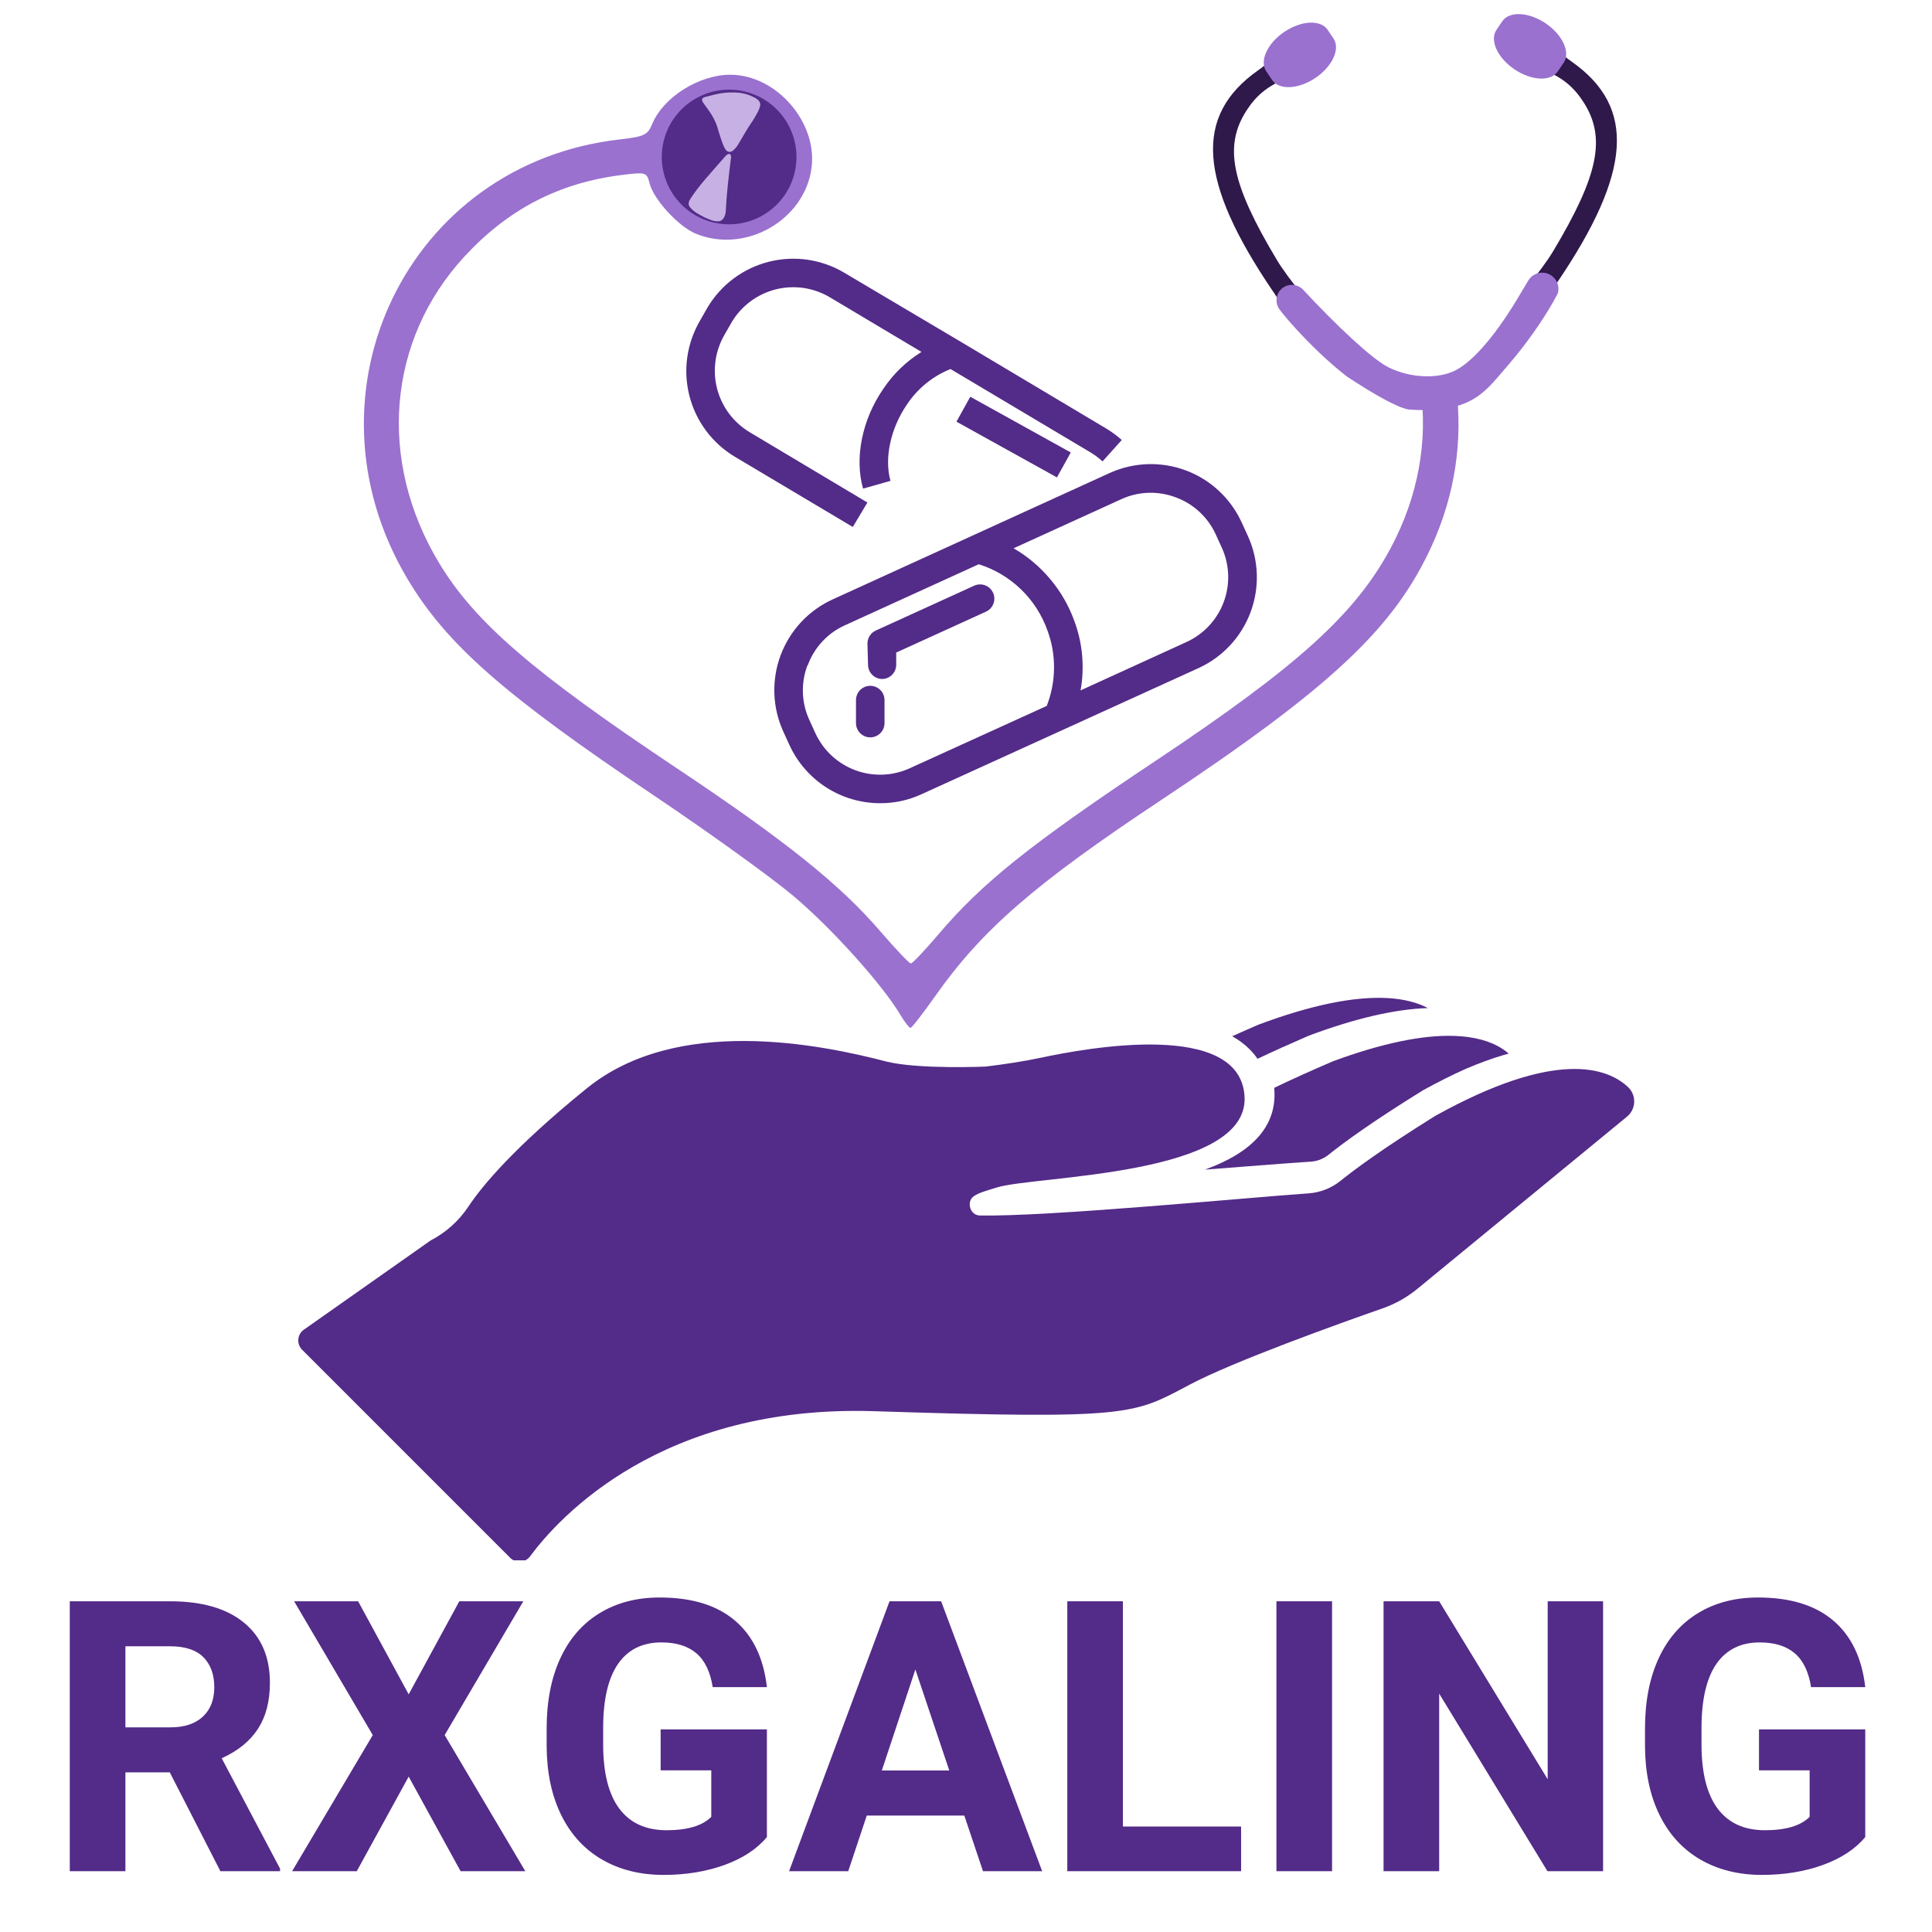 <svg xmlns="http://www.w3.org/2000/svg" xmlns:xlink="http://www.w3.org/1999/xlink" width="500" zoomAndPan="magnify" viewBox="0 0 375 375" height="500" preserveAspectRatio="xMidYMid meet" version="1.0"><defs><g/><clipPath id="4c964ffab3"><path d="M 70 14 L 284 14 L 284 199.5 L 70 199.5 Z M 70 14 " clip-rule="nonzero"/></clipPath><clipPath id="83cc417316"><path d="M 57.895 202 L 317.191 202 L 317.191 302.859 L 57.895 302.859 Z M 57.895 202 " clip-rule="nonzero"/></clipPath><clipPath id="34ceda0620"><path d="M 239 193.359 L 278 193.359 L 278 206 L 239 206 Z M 239 193.359 " clip-rule="nonzero"/></clipPath></defs><path fill="#532b88" d="M 155.234 30.539 C 155.234 31.449 155.145 32.352 154.965 33.246 C 154.789 34.141 154.523 35.012 154.176 35.852 C 153.828 36.695 153.398 37.496 152.891 38.254 C 152.387 39.012 151.809 39.715 151.164 40.359 C 150.52 41.004 149.82 41.578 149.059 42.086 C 148.301 42.594 147.5 43.02 146.66 43.367 C 145.816 43.719 144.949 43.98 144.055 44.16 C 143.16 44.336 142.258 44.426 141.344 44.426 C 140.434 44.426 139.527 44.336 138.633 44.16 C 137.742 43.98 136.871 43.719 136.031 43.367 C 135.188 43.02 134.387 42.594 133.629 42.086 C 132.871 41.578 132.168 41.004 131.523 40.359 C 130.879 39.715 130.305 39.012 129.797 38.254 C 129.289 37.496 128.863 36.695 128.512 35.852 C 128.164 35.012 127.902 34.141 127.723 33.246 C 127.543 32.352 127.457 31.449 127.457 30.539 C 127.457 29.625 127.543 28.723 127.723 27.828 C 127.902 26.934 128.164 26.066 128.512 25.223 C 128.863 24.379 129.289 23.578 129.797 22.82 C 130.305 22.062 130.879 21.363 131.523 20.719 C 132.168 20.074 132.871 19.496 133.629 18.988 C 134.387 18.484 135.188 18.055 136.031 17.707 C 136.871 17.359 137.742 17.094 138.633 16.918 C 139.527 16.738 140.434 16.648 141.344 16.648 C 142.258 16.648 143.16 16.738 144.055 16.918 C 144.949 17.094 145.816 17.359 146.66 17.707 C 147.5 18.055 148.301 18.484 149.059 18.988 C 149.82 19.496 150.52 20.07 151.164 20.719 C 151.809 21.363 152.387 22.062 152.891 22.82 C 153.398 23.578 153.828 24.379 154.176 25.223 C 154.523 26.066 154.789 26.934 154.965 27.828 C 155.145 28.723 155.234 29.625 155.234 30.539 Z M 155.234 30.539 " fill-opacity="1" fill-rule="nonzero"/><path fill="#2f184a" d="M 248.965 59.359 C 248.328 58.406 247.684 57.441 247.043 56.496 C 232.543 35.121 231.699 22.457 244.188 13.656 C 245.152 12.973 246.031 12.266 246.715 11.648 L 249.488 15.301 C 245.891 16.789 243.734 18.641 241.875 21.57 C 237.52 28.434 239.02 35.711 247.812 50.41 C 248.93 52.277 250.723 54.695 252.891 57.344 C 252.371 57.594 251.844 57.832 251.328 58.094 C 250.531 58.496 249.746 58.926 248.965 59.359 Z M 248.965 59.359 " fill-opacity="1" fill-rule="nonzero"/><path fill="#9a71cf" d="M 255.32 15.129 C 255.711 14.863 256.082 14.578 256.438 14.273 C 256.789 13.969 257.113 13.648 257.414 13.312 C 257.715 12.977 257.984 12.633 258.219 12.281 C 258.457 11.93 258.656 11.578 258.82 11.223 C 258.984 10.867 259.105 10.516 259.191 10.172 C 259.273 9.828 259.316 9.496 259.32 9.176 C 259.32 8.855 259.281 8.551 259.199 8.266 C 259.117 7.98 258.996 7.719 258.836 7.48 L 257.695 5.789 C 257.535 5.551 257.336 5.34 257.105 5.156 C 256.871 4.977 256.605 4.824 256.305 4.707 C 256.008 4.586 255.684 4.504 255.332 4.449 C 254.98 4.398 254.609 4.383 254.219 4.402 C 253.832 4.422 253.426 4.473 253.012 4.559 C 252.598 4.648 252.18 4.766 251.758 4.922 C 251.332 5.074 250.914 5.254 250.5 5.469 C 250.082 5.68 249.68 5.918 249.289 6.184 C 248.898 6.445 248.523 6.73 248.172 7.035 C 247.82 7.344 247.492 7.664 247.191 7.996 C 246.891 8.332 246.625 8.676 246.387 9.027 C 246.152 9.379 245.953 9.734 245.789 10.086 C 245.625 10.441 245.5 10.793 245.418 11.137 C 245.332 11.48 245.289 11.816 245.289 12.137 C 245.289 12.457 245.328 12.758 245.41 13.043 C 245.488 13.328 245.609 13.59 245.77 13.828 L 246.914 15.523 C 247.074 15.762 247.27 15.969 247.504 16.152 C 247.738 16.336 248.004 16.484 248.301 16.605 C 248.602 16.723 248.926 16.809 249.277 16.859 C 249.625 16.91 249.996 16.926 250.387 16.91 C 250.777 16.891 251.18 16.836 251.594 16.75 C 252.012 16.664 252.43 16.543 252.852 16.391 C 253.273 16.238 253.695 16.055 254.109 15.844 C 254.523 15.629 254.93 15.391 255.32 15.129 Z M 255.32 15.129 " fill-opacity="1" fill-rule="evenodd"/><path fill="#2f184a" d="M 300.324 57.699 C 300.957 56.746 301.602 55.781 302.242 54.836 C 316.742 33.461 317.59 20.797 305.102 11.992 C 304.133 11.312 303.258 10.605 302.574 9.984 L 299.801 13.641 C 303.395 15.129 305.551 16.98 307.414 19.91 C 311.766 26.77 310.27 34.047 301.473 48.75 C 300.355 50.617 298.562 53.031 296.395 55.684 C 296.918 55.934 297.441 56.172 297.957 56.434 C 298.754 56.836 299.539 57.266 300.324 57.699 Z M 300.324 57.699 " fill-opacity="1" fill-rule="nonzero"/><path fill="#9a71cf" d="M 293.969 13.465 C 293.574 13.203 293.203 12.918 292.852 12.613 C 292.5 12.309 292.172 11.988 291.871 11.652 C 291.57 11.316 291.305 10.973 291.066 10.621 C 290.832 10.27 290.629 9.918 290.469 9.562 C 290.305 9.207 290.18 8.855 290.098 8.512 C 290.012 8.168 289.969 7.836 289.969 7.512 C 289.965 7.191 290.008 6.891 290.086 6.605 C 290.168 6.32 290.289 6.059 290.449 5.82 L 291.59 4.125 C 291.754 3.887 291.949 3.68 292.184 3.496 C 292.418 3.316 292.684 3.164 292.98 3.047 C 293.277 2.926 293.602 2.84 293.953 2.789 C 294.305 2.738 294.676 2.723 295.066 2.742 C 295.457 2.758 295.859 2.812 296.273 2.898 C 296.688 2.984 297.109 3.105 297.531 3.258 C 297.953 3.41 298.375 3.594 298.789 3.809 C 299.203 4.02 299.605 4.258 300 4.523 C 300.391 4.785 300.762 5.07 301.113 5.375 C 301.469 5.68 301.793 6 302.094 6.336 C 302.395 6.672 302.664 7.016 302.898 7.367 C 303.137 7.719 303.336 8.07 303.5 8.426 C 303.66 8.781 303.785 9.133 303.871 9.477 C 303.953 9.82 303.996 10.152 303.996 10.473 C 304 10.797 303.961 11.098 303.879 11.383 C 303.797 11.668 303.676 11.93 303.516 12.168 L 302.375 13.859 C 302.215 14.098 302.016 14.309 301.781 14.492 C 301.551 14.672 301.281 14.824 300.984 14.941 C 300.688 15.062 300.363 15.148 300.012 15.199 C 299.66 15.25 299.289 15.266 298.898 15.246 C 298.508 15.23 298.105 15.176 297.691 15.09 C 297.277 15 296.859 14.883 296.434 14.73 C 296.012 14.574 295.594 14.395 295.176 14.18 C 294.762 13.969 294.359 13.73 293.969 13.465 Z M 293.969 13.465 " fill-opacity="1" fill-rule="evenodd"/><path fill="#9a71cf" d="M 273.586 79.5 C 272.992 79.461 272.449 79.219 271.867 79.031 C 271.738 78.98 271.613 78.926 271.484 78.871 C 271.344 78.809 271.207 78.75 271.066 78.684 C 270.926 78.621 270.785 78.555 270.645 78.492 C 270.504 78.426 270.363 78.359 270.223 78.289 C 270.082 78.219 269.938 78.152 269.797 78.078 C 269.656 78.008 269.512 77.938 269.371 77.863 C 269.227 77.789 269.086 77.715 268.941 77.637 C 268.652 77.484 268.363 77.328 268.074 77.168 C 267.785 77.008 267.492 76.844 267.199 76.676 C 266.906 76.508 266.613 76.332 266.32 76.156 C 266.023 75.98 265.727 75.805 265.43 75.625 C 265.137 75.441 264.836 75.258 264.539 75.07 C 264.238 74.887 263.941 74.695 263.641 74.508 C 263.34 74.316 263.043 74.125 262.742 73.93 C 262.441 73.734 262.141 73.543 261.84 73.348 C 261.691 73.25 261.539 73.152 261.391 73.055 C 259.645 71.688 257.848 70.141 255.992 68.367 C 252.914 65.426 249.797 62.008 248.309 60 C 247.949 59.492 247.754 58.867 247.762 58.242 C 247.77 57.621 247.977 57 248.348 56.5 C 248.871 55.793 249.723 55.336 250.602 55.293 C 251.484 55.246 252.375 55.613 252.965 56.266 C 259.367 63.156 266.305 69.688 269.445 71.266 C 273.66 73.391 279.121 73.637 282.559 71.859 C 286.129 70.012 290.758 64.5 295.293 56.699 C 295.754 55.902 296.215 55.137 296.656 54.422 C 297.074 53.742 297.766 53.23 298.539 53.027 C 299.312 52.824 300.16 52.93 300.863 53.316 C 301.473 53.652 301.969 54.195 302.242 54.84 C 302.52 55.48 302.574 56.215 302.395 56.891 C 300.414 60.75 297.293 65.336 294.043 69.305 C 293.637 69.801 293.23 70.285 292.82 70.758 C 289.965 74.078 288.156 76.508 284.914 78.02 C 281.465 79.629 277.387 79.758 273.586 79.5 Z M 273.586 79.5 " fill-opacity="1" fill-rule="nonzero"/><g clip-path="url(#4c964ffab3)"><path fill="#9a71cf" d="M 141.746 14.508 C 135.672 14.508 128.75 18.867 126.605 24.043 C 125.711 26.203 125.039 26.527 120.273 27.066 C 79.133 31.738 57.621 76.227 79.055 112.305 C 86.605 125.016 97.801 134.859 126.949 154.422 C 137.355 161.406 149.449 170.109 153.82 173.758 C 161.215 179.926 171.293 191.109 174.781 197.016 C 175.602 198.406 176.484 199.531 176.738 199.508 C 176.992 199.488 179.145 196.715 181.523 193.344 C 190.605 180.461 200.805 171.598 225.188 155.414 C 258.52 133.285 270.691 121.848 277.969 105.797 C 282.535 95.723 283.898 85.289 282.66 75.441 L 275.738 75.441 C 277.16 85.598 275.297 96.301 269.98 106.285 C 263.137 119.129 251.965 129.254 224.324 147.66 C 200.051 163.828 190.633 171.355 182.121 181.391 C 179.496 184.48 177.098 187.008 176.793 187.008 C 176.488 187.008 173.789 184.164 170.797 180.688 C 163.031 171.664 152.383 163.137 131.484 149.195 C 103.344 130.426 92.168 120.777 85.219 109.258 C 73.238 89.398 75.18 66.008 90.148 49.793 C 98.637 40.598 108.496 35.488 120.695 33.965 C 125.371 33.379 125.539 33.43 126.082 35.59 C 126.859 38.695 131.66 43.934 135.004 45.332 C 144.582 49.336 156.148 42.805 157.516 32.625 C 158.707 23.727 150.684 14.508 141.746 14.508 Z M 141.52 17.398 C 142.379 17.398 143.23 17.484 144.07 17.648 C 144.914 17.816 145.73 18.066 146.523 18.395 C 147.316 18.723 148.07 19.125 148.785 19.602 C 149.496 20.078 150.16 20.621 150.766 21.227 C 151.371 21.836 151.914 22.496 152.391 23.207 C 152.867 23.922 153.27 24.676 153.598 25.469 C 153.926 26.262 154.176 27.078 154.344 27.922 C 154.512 28.762 154.594 29.613 154.594 30.473 C 154.594 31.328 154.512 32.18 154.344 33.023 C 154.176 33.863 153.926 34.68 153.598 35.473 C 153.27 36.266 152.867 37.02 152.391 37.734 C 151.914 38.445 151.371 39.105 150.766 39.715 C 150.156 40.32 149.496 40.863 148.785 41.34 C 148.07 41.816 147.316 42.219 146.523 42.547 C 145.73 42.875 144.914 43.125 144.07 43.293 C 143.23 43.457 142.379 43.543 141.52 43.543 C 140.664 43.543 139.812 43.457 138.973 43.289 C 138.129 43.125 137.312 42.875 136.52 42.547 C 135.727 42.219 134.973 41.816 134.262 41.34 C 133.547 40.863 132.887 40.32 132.281 39.715 C 131.672 39.105 131.129 38.445 130.652 37.734 C 130.176 37.02 129.773 36.266 129.445 35.473 C 129.117 34.68 128.871 33.863 128.703 33.02 C 128.535 32.18 128.449 31.328 128.449 30.473 C 128.449 29.613 128.535 28.762 128.703 27.922 C 128.871 27.078 129.117 26.262 129.445 25.469 C 129.773 24.676 130.176 23.922 130.652 23.211 C 131.129 22.496 131.672 21.836 132.277 21.227 C 132.887 20.621 133.547 20.078 134.258 19.602 C 134.973 19.125 135.727 18.723 136.52 18.395 C 137.312 18.066 138.129 17.816 138.973 17.648 C 139.812 17.484 140.664 17.398 141.52 17.398 Z M 141.52 17.398 " fill-opacity="1" fill-rule="nonzero"/></g><path fill="#c7b0e3" d="M 142.133 17.953 C 140.645 17.914 139.184 18.199 137.758 18.594 C 137.281 18.773 136.668 18.75 136.309 19.145 C 136.102 19.648 136.637 20.059 136.859 20.457 C 137.922 21.867 138.941 23.395 139.359 25.113 C 139.801 26.406 140.105 27.773 140.785 28.969 C 141.055 29.434 141.699 29.652 142.152 29.309 C 143.027 28.699 143.465 27.668 144.02 26.789 C 144.691 25.582 145.43 24.414 146.211 23.277 C 146.727 22.352 147.379 21.449 147.566 20.391 C 147.625 19.484 146.676 19.039 145.988 18.711 C 144.781 18.148 143.461 17.91 142.133 17.953 Z M 142.133 17.953 " fill-opacity="1" fill-rule="evenodd"/><path fill="#c7b0e3" d="M 141.34 29.887 C 140.777 30.176 140.453 30.785 140.004 31.211 C 138.023 33.523 135.902 35.738 134.211 38.277 C 133.852 38.797 133.402 39.52 133.852 40.121 C 134.578 41.102 135.727 41.66 136.785 42.207 C 137.688 42.586 138.652 43.09 139.656 42.934 C 140.562 42.699 140.836 41.648 140.887 40.828 C 141.035 37.469 141.461 34.148 141.863 30.809 C 141.953 30.406 141.926 29.797 141.34 29.887 Z M 141.34 29.887 " fill-opacity="1" fill-rule="evenodd"/><path fill="#532b88" d="M 153.215 144.574 C 153.598 145.414 154.039 146.223 154.539 147.004 C 155.039 147.781 155.594 148.52 156.199 149.219 C 156.805 149.918 157.457 150.57 158.156 151.176 C 158.855 151.781 159.594 152.336 160.375 152.836 C 161.152 153.332 161.961 153.777 162.805 154.16 C 163.645 154.543 164.512 154.863 165.398 155.125 C 166.289 155.383 167.188 155.578 168.105 155.711 C 169.02 155.84 169.941 155.902 170.867 155.902 C 173.66 155.906 176.324 155.324 178.863 154.16 L 232.633 129.676 C 233.211 129.41 233.773 129.117 234.324 128.801 C 234.871 128.48 235.402 128.137 235.918 127.766 C 236.434 127.391 236.93 126.996 237.406 126.578 C 237.879 126.156 238.336 125.715 238.766 125.25 C 239.199 124.785 239.609 124.301 239.992 123.793 C 240.379 123.289 240.738 122.766 241.07 122.227 C 241.402 121.688 241.711 121.129 241.988 120.559 C 242.266 119.988 242.516 119.406 242.738 118.812 C 242.961 118.215 243.152 117.613 243.312 117 C 243.477 116.383 243.605 115.766 243.707 115.137 C 243.809 114.512 243.879 113.879 243.918 113.246 C 243.957 112.613 243.965 111.977 243.941 111.344 C 243.918 110.711 243.863 110.078 243.777 109.449 C 243.691 108.82 243.578 108.195 243.43 107.578 C 243.281 106.961 243.105 106.352 242.898 105.75 C 242.691 105.152 242.457 104.562 242.191 103.984 L 241.016 101.426 C 240.754 100.848 240.461 100.285 240.145 99.734 C 239.828 99.188 239.48 98.656 239.113 98.141 C 238.742 97.625 238.348 97.129 237.926 96.652 C 237.508 96.176 237.066 95.723 236.602 95.289 C 236.137 94.855 235.652 94.445 235.148 94.062 C 234.645 93.676 234.125 93.316 233.586 92.98 C 233.047 92.648 232.492 92.34 231.922 92.062 C 231.352 91.781 230.77 91.531 230.176 91.309 C 229.582 91.086 228.977 90.895 228.363 90.73 C 227.75 90.566 227.129 90.434 226.504 90.332 C 225.879 90.23 225.246 90.16 224.613 90.121 C 223.98 90.078 223.348 90.07 222.715 90.094 C 222.078 90.113 221.449 90.168 220.82 90.254 C 220.191 90.336 219.566 90.449 218.949 90.598 C 218.332 90.742 217.723 90.918 217.121 91.121 C 216.52 91.328 215.934 91.562 215.355 91.824 L 161.625 116.34 C 161.047 116.602 160.484 116.891 159.938 117.211 C 159.387 117.531 158.855 117.875 158.34 118.246 C 157.828 118.617 157.332 119.012 156.855 119.43 C 156.379 119.848 155.926 120.293 155.492 120.754 C 155.059 121.219 154.652 121.703 154.266 122.207 C 153.879 122.711 153.52 123.234 153.188 123.773 C 152.855 124.312 152.547 124.867 152.27 125.438 C 151.988 126.008 151.738 126.59 151.516 127.184 C 151.293 127.777 151.102 128.383 150.938 128.996 C 150.777 129.609 150.645 130.227 150.543 130.855 C 150.441 131.48 150.371 132.109 150.332 132.742 C 150.289 133.375 150.281 134.008 150.305 134.645 C 150.324 135.277 150.379 135.91 150.465 136.539 C 150.547 137.168 150.664 137.789 150.809 138.406 C 150.953 139.023 151.129 139.633 151.336 140.234 C 151.543 140.832 151.777 141.422 152.039 142 Z M 217.652 96.887 C 219.461 96.059 221.359 95.645 223.352 95.645 C 225.031 95.648 226.66 95.949 228.234 96.543 C 229.953 97.176 231.484 98.117 232.828 99.367 C 234.168 100.613 235.219 102.07 235.98 103.734 L 237.156 106.309 C 237.531 107.137 237.824 107.996 238.031 108.883 C 238.238 109.77 238.355 110.664 238.387 111.574 C 238.414 112.484 238.355 113.387 238.207 114.285 C 238.059 115.184 237.824 116.059 237.5 116.91 C 237.18 117.762 236.781 118.574 236.297 119.344 C 235.816 120.117 235.266 120.836 234.641 121.496 C 234.02 122.16 233.336 122.758 232.594 123.285 C 231.855 123.812 231.07 124.266 230.238 124.641 L 209.738 134.004 C 210.145 131.734 210.242 129.453 210.035 127.156 C 209.824 124.859 209.316 122.633 208.508 120.477 C 207.43 117.516 205.879 114.828 203.855 112.414 C 201.832 110 199.461 108 196.734 106.422 Z M 156.785 129.133 C 157.41 127.41 158.348 125.875 159.598 124.527 C 160.844 123.184 162.305 122.129 163.977 121.375 L 189.969 109.52 C 191.508 110 192.965 110.652 194.352 111.473 C 195.734 112.297 197.008 113.266 198.164 114.383 C 199.324 115.5 200.336 116.738 201.207 118.09 C 202.078 119.445 202.781 120.879 203.32 122.398 C 204.191 124.762 204.613 127.203 204.586 129.723 C 204.559 132.242 204.086 134.676 203.168 137.02 L 176.566 149.125 C 175.738 149.5 174.883 149.793 174 150 C 173.117 150.207 172.223 150.328 171.316 150.359 C 170.406 150.391 169.508 150.332 168.609 150.188 C 167.715 150.039 166.84 149.809 165.992 149.492 C 165.141 149.172 164.328 148.773 163.559 148.297 C 162.785 147.82 162.066 147.273 161.402 146.652 C 160.738 146.035 160.141 145.355 159.613 144.621 C 159.082 143.883 158.629 143.102 158.25 142.277 L 157.074 139.703 C 156.312 138.035 155.902 136.285 155.844 134.453 C 155.781 132.621 156.078 130.848 156.727 129.133 Z M 156.785 129.133 " fill-opacity="1" fill-rule="nonzero"/><path fill="#532b88" d="M 171.184 131.789 L 171.266 131.789 C 171.641 131.781 171.996 131.699 172.332 131.543 C 172.672 131.391 172.969 131.176 173.219 130.902 C 173.473 130.629 173.664 130.316 173.789 129.969 C 173.914 129.617 173.969 129.258 173.953 128.887 L 173.953 126.66 L 191.383 118.719 C 191.715 118.566 192.008 118.355 192.258 118.086 C 192.508 117.82 192.695 117.512 192.824 117.168 C 192.953 116.824 193.012 116.469 193 116.102 C 192.984 115.734 192.902 115.387 192.75 115.051 C 192.598 114.719 192.387 114.426 192.121 114.176 C 191.852 113.926 191.547 113.738 191.203 113.609 C 190.859 113.48 190.504 113.422 190.137 113.434 C 189.77 113.449 189.418 113.531 189.086 113.684 L 169.996 122.383 C 169.488 122.613 169.09 122.965 168.797 123.434 C 168.504 123.902 168.363 124.418 168.375 124.973 L 168.488 129.039 C 168.488 129.398 168.559 129.742 168.695 130.078 C 168.832 130.41 169.027 130.703 169.277 130.961 C 169.531 131.219 169.82 131.418 170.148 131.562 C 170.48 131.707 170.824 131.781 171.184 131.789 Z M 171.184 131.789 " fill-opacity="1" fill-rule="nonzero"/><path fill="#532b88" d="M 168.914 143.121 C 169.281 143.121 169.637 143.051 169.973 142.91 C 170.312 142.77 170.613 142.57 170.871 142.309 C 171.133 142.051 171.332 141.75 171.473 141.414 C 171.613 141.074 171.684 140.719 171.684 140.355 L 171.684 135.887 C 171.684 135.52 171.613 135.164 171.473 134.828 C 171.332 134.488 171.133 134.188 170.871 133.93 C 170.613 133.668 170.312 133.469 169.973 133.328 C 169.637 133.188 169.281 133.117 168.914 133.117 C 168.551 133.117 168.195 133.188 167.855 133.328 C 167.52 133.469 167.219 133.668 166.961 133.93 C 166.699 134.188 166.5 134.488 166.359 134.828 C 166.219 135.164 166.148 135.52 166.148 135.887 L 166.148 140.355 C 166.148 140.719 166.219 141.074 166.359 141.414 C 166.5 141.75 166.699 142.051 166.961 142.309 C 167.219 142.57 167.52 142.77 167.855 142.91 C 168.195 143.051 168.551 143.121 168.914 143.121 Z M 168.914 143.121 " fill-opacity="1" fill-rule="nonzero"/><path fill="#532b88" d="M 214 89.559 L 217.734 85.406 C 216.781 84.547 215.754 83.793 214.648 83.137 L 186.98 66.633 L 163.852 52.926 C 163.309 52.602 162.746 52.305 162.172 52.035 C 161.598 51.77 161.008 51.527 160.41 51.316 C 159.812 51.105 159.207 50.926 158.59 50.773 C 157.973 50.621 157.352 50.504 156.723 50.41 C 156.094 50.32 155.461 50.262 154.828 50.234 C 154.195 50.207 153.559 50.211 152.926 50.242 C 152.293 50.277 151.664 50.344 151.035 50.441 C 150.406 50.535 149.785 50.664 149.172 50.82 C 148.559 50.977 147.953 51.164 147.355 51.383 C 146.758 51.598 146.176 51.844 145.602 52.117 C 145.031 52.395 144.473 52.695 143.93 53.023 C 143.387 53.352 142.859 53.707 142.355 54.09 C 141.848 54.469 141.359 54.875 140.891 55.301 C 140.422 55.73 139.977 56.184 139.551 56.656 C 139.129 57.129 138.73 57.621 138.355 58.133 C 137.98 58.645 137.629 59.172 137.305 59.719 L 135.922 62.152 C 135.602 62.695 135.305 63.254 135.039 63.824 C 134.77 64.398 134.531 64.98 134.32 65.578 C 134.109 66.172 133.93 66.777 133.777 67.391 C 133.625 68.004 133.504 68.625 133.414 69.25 C 133.32 69.875 133.262 70.504 133.23 71.133 C 133.203 71.766 133.203 72.395 133.234 73.027 C 133.27 73.656 133.332 74.285 133.426 74.91 C 133.52 75.535 133.645 76.152 133.797 76.766 C 133.953 77.379 134.137 77.984 134.348 78.578 C 134.562 79.172 134.805 79.754 135.074 80.324 C 135.344 80.898 135.641 81.453 135.969 81.996 C 136.293 82.535 136.641 83.062 137.02 83.57 C 137.395 84.078 137.797 84.566 138.219 85.031 C 138.645 85.5 139.09 85.949 139.555 86.371 C 140.023 86.797 140.512 87.199 141.02 87.574 C 141.523 87.953 142.051 88.305 142.59 88.629 L 165.527 102.285 L 168.363 97.539 L 145.48 83.871 C 144.703 83.402 143.98 82.863 143.309 82.254 C 142.637 81.645 142.027 80.977 141.488 80.25 C 140.945 79.52 140.48 78.746 140.094 77.926 C 139.703 77.109 139.398 76.258 139.172 75.379 C 138.949 74.5 138.812 73.605 138.766 72.699 C 138.719 71.793 138.758 70.895 138.887 69.996 C 139.012 69.098 139.227 68.219 139.527 67.363 C 139.828 66.508 140.207 65.688 140.668 64.906 L 142.051 62.484 C 142.52 61.707 143.059 60.984 143.668 60.312 C 144.277 59.637 144.945 59.031 145.676 58.492 C 146.402 57.949 147.176 57.484 147.996 57.094 C 148.816 56.707 149.664 56.398 150.543 56.176 C 151.422 55.953 152.316 55.816 153.223 55.77 C 154.129 55.719 155.031 55.762 155.93 55.887 C 156.828 56.016 157.703 56.23 158.559 56.531 C 159.414 56.832 160.234 57.211 161.016 57.672 L 178.863 68.309 C 175.879 70.168 173.406 72.555 171.449 75.473 C 167.297 81.492 165.844 88.934 167.52 94.84 L 172.844 93.332 C 171.613 88.988 172.844 83.18 176.012 78.547 C 177.043 76.988 178.281 75.621 179.727 74.441 C 181.172 73.262 182.762 72.324 184.492 71.629 L 211.746 87.855 C 212.555 88.348 213.305 88.914 214 89.559 Z M 214 89.559 " fill-opacity="1" fill-rule="nonzero"/><path fill="#532b88" d="M 185.648 81.848 L 188.332 77.008 L 207.836 87.824 L 205.152 92.664 Z M 185.648 81.848 " fill-opacity="1" fill-rule="nonzero"/><g clip-path="url(#83cc417316)"><path fill="#532b88" d="M 315.969 210.969 C 311.93 207.215 301.938 203.617 278.566 216.602 C 268.453 222.906 262.973 226.953 260.203 229.191 C 258.426 230.625 256.25 231.477 253.973 231.633 C 241.797 232.48 203.352 236.188 190.176 235.926 C 188.254 235.887 187.605 233.293 188.898 232.281 C 189.863 231.527 191.348 231.156 193.465 230.492 C 200.938 228.16 242.477 228.355 241.566 212.816 C 240.695 197.918 210.914 203.414 202.074 205.297 C 198.645 206.027 194.828 206.598 191.301 207.023 C 191.301 207.023 178.488 207.59 172.18 206.078 C 159.039 202.645 131.395 197.074 113.926 211.223 C 99.855 222.621 93.613 230.133 90.891 234.23 C 89.051 236.996 86.531 239.238 83.586 240.773 L 58.977 258.094 C 57.68 259.008 57.52 260.863 58.641 261.984 L 99.031 302.375 C 100.133 303.477 101.957 303.344 102.883 302.09 C 108.438 294.578 128.309 272.578 169.738 273.914 C 219.645 275.523 219.969 274.559 230.914 268.762 C 239.508 264.215 259.941 256.898 268.344 253.957 C 270.82 253.094 273.117 251.801 275.141 250.137 L 315.699 216.824 C 317.582 215.375 317.707 212.586 315.969 210.969 " fill-opacity="1" fill-rule="nonzero"/></g><g clip-path="url(#34ceda0620)"><path fill="#532b88" d="M 239.172 201.133 C 240.457 201.852 241.578 202.695 242.523 203.641 C 243.109 204.219 243.629 204.848 244.086 205.512 C 247.066 204.098 250.391 202.598 253.977 201.047 L 254.027 201.027 C 263.035 197.66 270.805 195.859 277.156 195.668 C 275.078 194.566 272.484 193.918 269.414 193.73 C 262.91 193.348 254.453 195.078 244.273 198.883 C 242.508 199.645 240.797 200.398 239.172 201.133 " fill-opacity="1" fill-rule="nonzero"/></g><path fill="#532b88" d="M 233.859 227.023 C 236.246 226.844 238.527 226.664 240.652 226.5 L 240.68 226.496 C 246.379 226.055 251.301 225.668 254.441 225.473 C 254.973 225.438 255.508 225.332 256.027 225.152 C 256.695 224.926 257.305 224.59 257.844 224.156 C 260.688 221.863 266.16 217.844 276.078 211.699 L 276.191 211.633 L 276.281 211.582 C 279.113 210.02 281.879 208.633 284.5 207.465 C 287.09 206.355 289.57 205.449 291.879 204.77 C 292.199 204.676 292.52 204.586 292.84 204.5 C 292.473 204.18 292.07 203.875 291.652 203.602 C 289.285 202.047 286.121 201.195 282.25 201.066 C 276.062 200.863 268.168 202.516 258.785 205.969 C 254.516 207.797 250.664 209.535 247.32 211.148 C 247.336 211.297 247.348 211.449 247.355 211.594 C 247.797 218.453 243.262 223.637 233.859 227.023 " fill-opacity="1" fill-rule="nonzero"/><g fill="#532b88" fill-opacity="1"><g transform="translate(8.874, 363.199)"><g><path d="M 24.078 -19.188 L 15.469 -19.188 L 15.469 0 L 4.672 0 L 4.672 -52.391 L 24.141 -52.391 C 30.336 -52.391 35.113 -51.008 38.469 -48.25 C 41.832 -45.5 43.516 -41.602 43.516 -36.562 C 43.516 -32.988 42.738 -30.008 41.188 -27.625 C 39.633 -25.238 37.289 -23.336 34.156 -21.922 L 45.484 -0.5 L 45.484 0 L 33.906 0 Z M 15.469 -27.922 L 24.188 -27.922 C 26.895 -27.922 28.992 -28.609 30.484 -29.984 C 31.973 -31.367 32.719 -33.273 32.719 -35.703 C 32.719 -38.172 32.016 -40.113 30.609 -41.531 C 29.203 -42.945 27.047 -43.656 24.141 -43.656 L 15.469 -43.656 Z M 15.469 -27.922 "/></g></g></g><g fill="#532b88" fill-opacity="1"><g transform="translate(55.902, 363.199)"><g><path d="M 23.422 -34.328 L 33.25 -52.391 L 45.672 -52.391 L 30.406 -26.422 L 46.062 0 L 33.5 0 L 23.422 -18.359 L 13.344 0 L 0.797 0 L 16.453 -26.422 L 1.188 -52.391 L 13.609 -52.391 Z M 23.422 -34.328 "/></g></g></g><g fill="#532b88" fill-opacity="1"><g transform="translate(102.714, 363.199)"><g><path d="M 46.141 -6.625 C 44.191 -4.289 41.441 -2.484 37.891 -1.203 C 34.336 0.078 30.406 0.719 26.094 0.719 C 21.562 0.719 17.582 -0.27 14.156 -2.25 C 10.738 -4.227 8.098 -7.098 6.234 -10.859 C 4.379 -14.629 3.43 -19.055 3.391 -24.141 L 3.391 -27.703 C 3.391 -32.941 4.27 -37.473 6.031 -41.297 C 7.789 -45.117 10.332 -48.047 13.656 -50.078 C 16.977 -52.109 20.867 -53.125 25.328 -53.125 C 31.547 -53.125 36.406 -51.641 39.906 -48.672 C 43.414 -45.711 45.492 -41.398 46.141 -35.734 L 35.625 -35.734 C 35.145 -38.734 34.082 -40.926 32.438 -42.312 C 30.801 -43.707 28.539 -44.406 25.656 -44.406 C 21.988 -44.406 19.191 -43.023 17.266 -40.266 C 15.348 -37.504 14.379 -33.406 14.359 -27.969 L 14.359 -24.609 C 14.359 -19.117 15.398 -14.969 17.484 -12.156 C 19.578 -9.352 22.641 -7.953 26.672 -7.953 C 30.723 -7.953 33.613 -8.816 35.344 -10.547 L 35.344 -19.578 L 25.516 -19.578 L 25.516 -27.531 L 46.141 -27.531 Z M 46.141 -6.625 "/></g></g></g><g fill="#532b88" fill-opacity="1"><g transform="translate(152.908, 363.199)"><g><path d="M 34.266 -10.797 L 15.328 -10.797 L 11.734 0 L 0.25 0 L 19.75 -52.391 L 29.766 -52.391 L 49.375 0 L 37.891 0 Z M 18.25 -19.547 L 31.344 -19.547 L 24.766 -39.156 Z M 18.25 -19.547 "/></g></g></g><g fill="#532b88" fill-opacity="1"><g transform="translate(202.49, 363.199)"><g><path d="M 15.469 -8.672 L 38.406 -8.672 L 38.406 0 L 4.672 0 L 4.672 -52.391 L 15.469 -52.391 Z M 15.469 -8.672 "/></g></g></g><g fill="#532b88" fill-opacity="1"><g transform="translate(242.394, 363.199)"><g><path d="M 16.156 0 L 5.359 0 L 5.359 -52.391 L 16.156 -52.391 Z M 16.156 0 "/></g></g></g><g fill="#532b88" fill-opacity="1"><g transform="translate(263.875, 363.199)"><g><path d="M 47.281 0 L 36.484 0 L 15.469 -34.469 L 15.469 0 L 4.672 0 L 4.672 -52.391 L 15.469 -52.391 L 36.531 -17.844 L 36.531 -52.391 L 47.281 -52.391 Z M 47.281 0 "/></g></g></g><g fill="#532b88" fill-opacity="1"><g transform="translate(315.904, 363.199)"><g><path d="M 46.141 -6.625 C 44.191 -4.289 41.441 -2.484 37.891 -1.203 C 34.336 0.078 30.406 0.719 26.094 0.719 C 21.562 0.719 17.582 -0.27 14.156 -2.25 C 10.738 -4.227 8.098 -7.098 6.234 -10.859 C 4.379 -14.629 3.43 -19.055 3.391 -24.141 L 3.391 -27.703 C 3.391 -32.941 4.27 -37.473 6.031 -41.297 C 7.789 -45.117 10.332 -48.047 13.656 -50.078 C 16.977 -52.109 20.867 -53.125 25.328 -53.125 C 31.547 -53.125 36.406 -51.641 39.906 -48.672 C 43.414 -45.711 45.492 -41.398 46.141 -35.734 L 35.625 -35.734 C 35.145 -38.734 34.082 -40.926 32.438 -42.312 C 30.801 -43.707 28.539 -44.406 25.656 -44.406 C 21.988 -44.406 19.191 -43.023 17.266 -40.266 C 15.348 -37.504 14.379 -33.406 14.359 -27.969 L 14.359 -24.609 C 14.359 -19.117 15.398 -14.969 17.484 -12.156 C 19.578 -9.352 22.641 -7.953 26.672 -7.953 C 30.723 -7.953 33.613 -8.816 35.344 -10.547 L 35.344 -19.578 L 25.516 -19.578 L 25.516 -27.531 L 46.141 -27.531 Z M 46.141 -6.625 "/></g></g></g></svg>